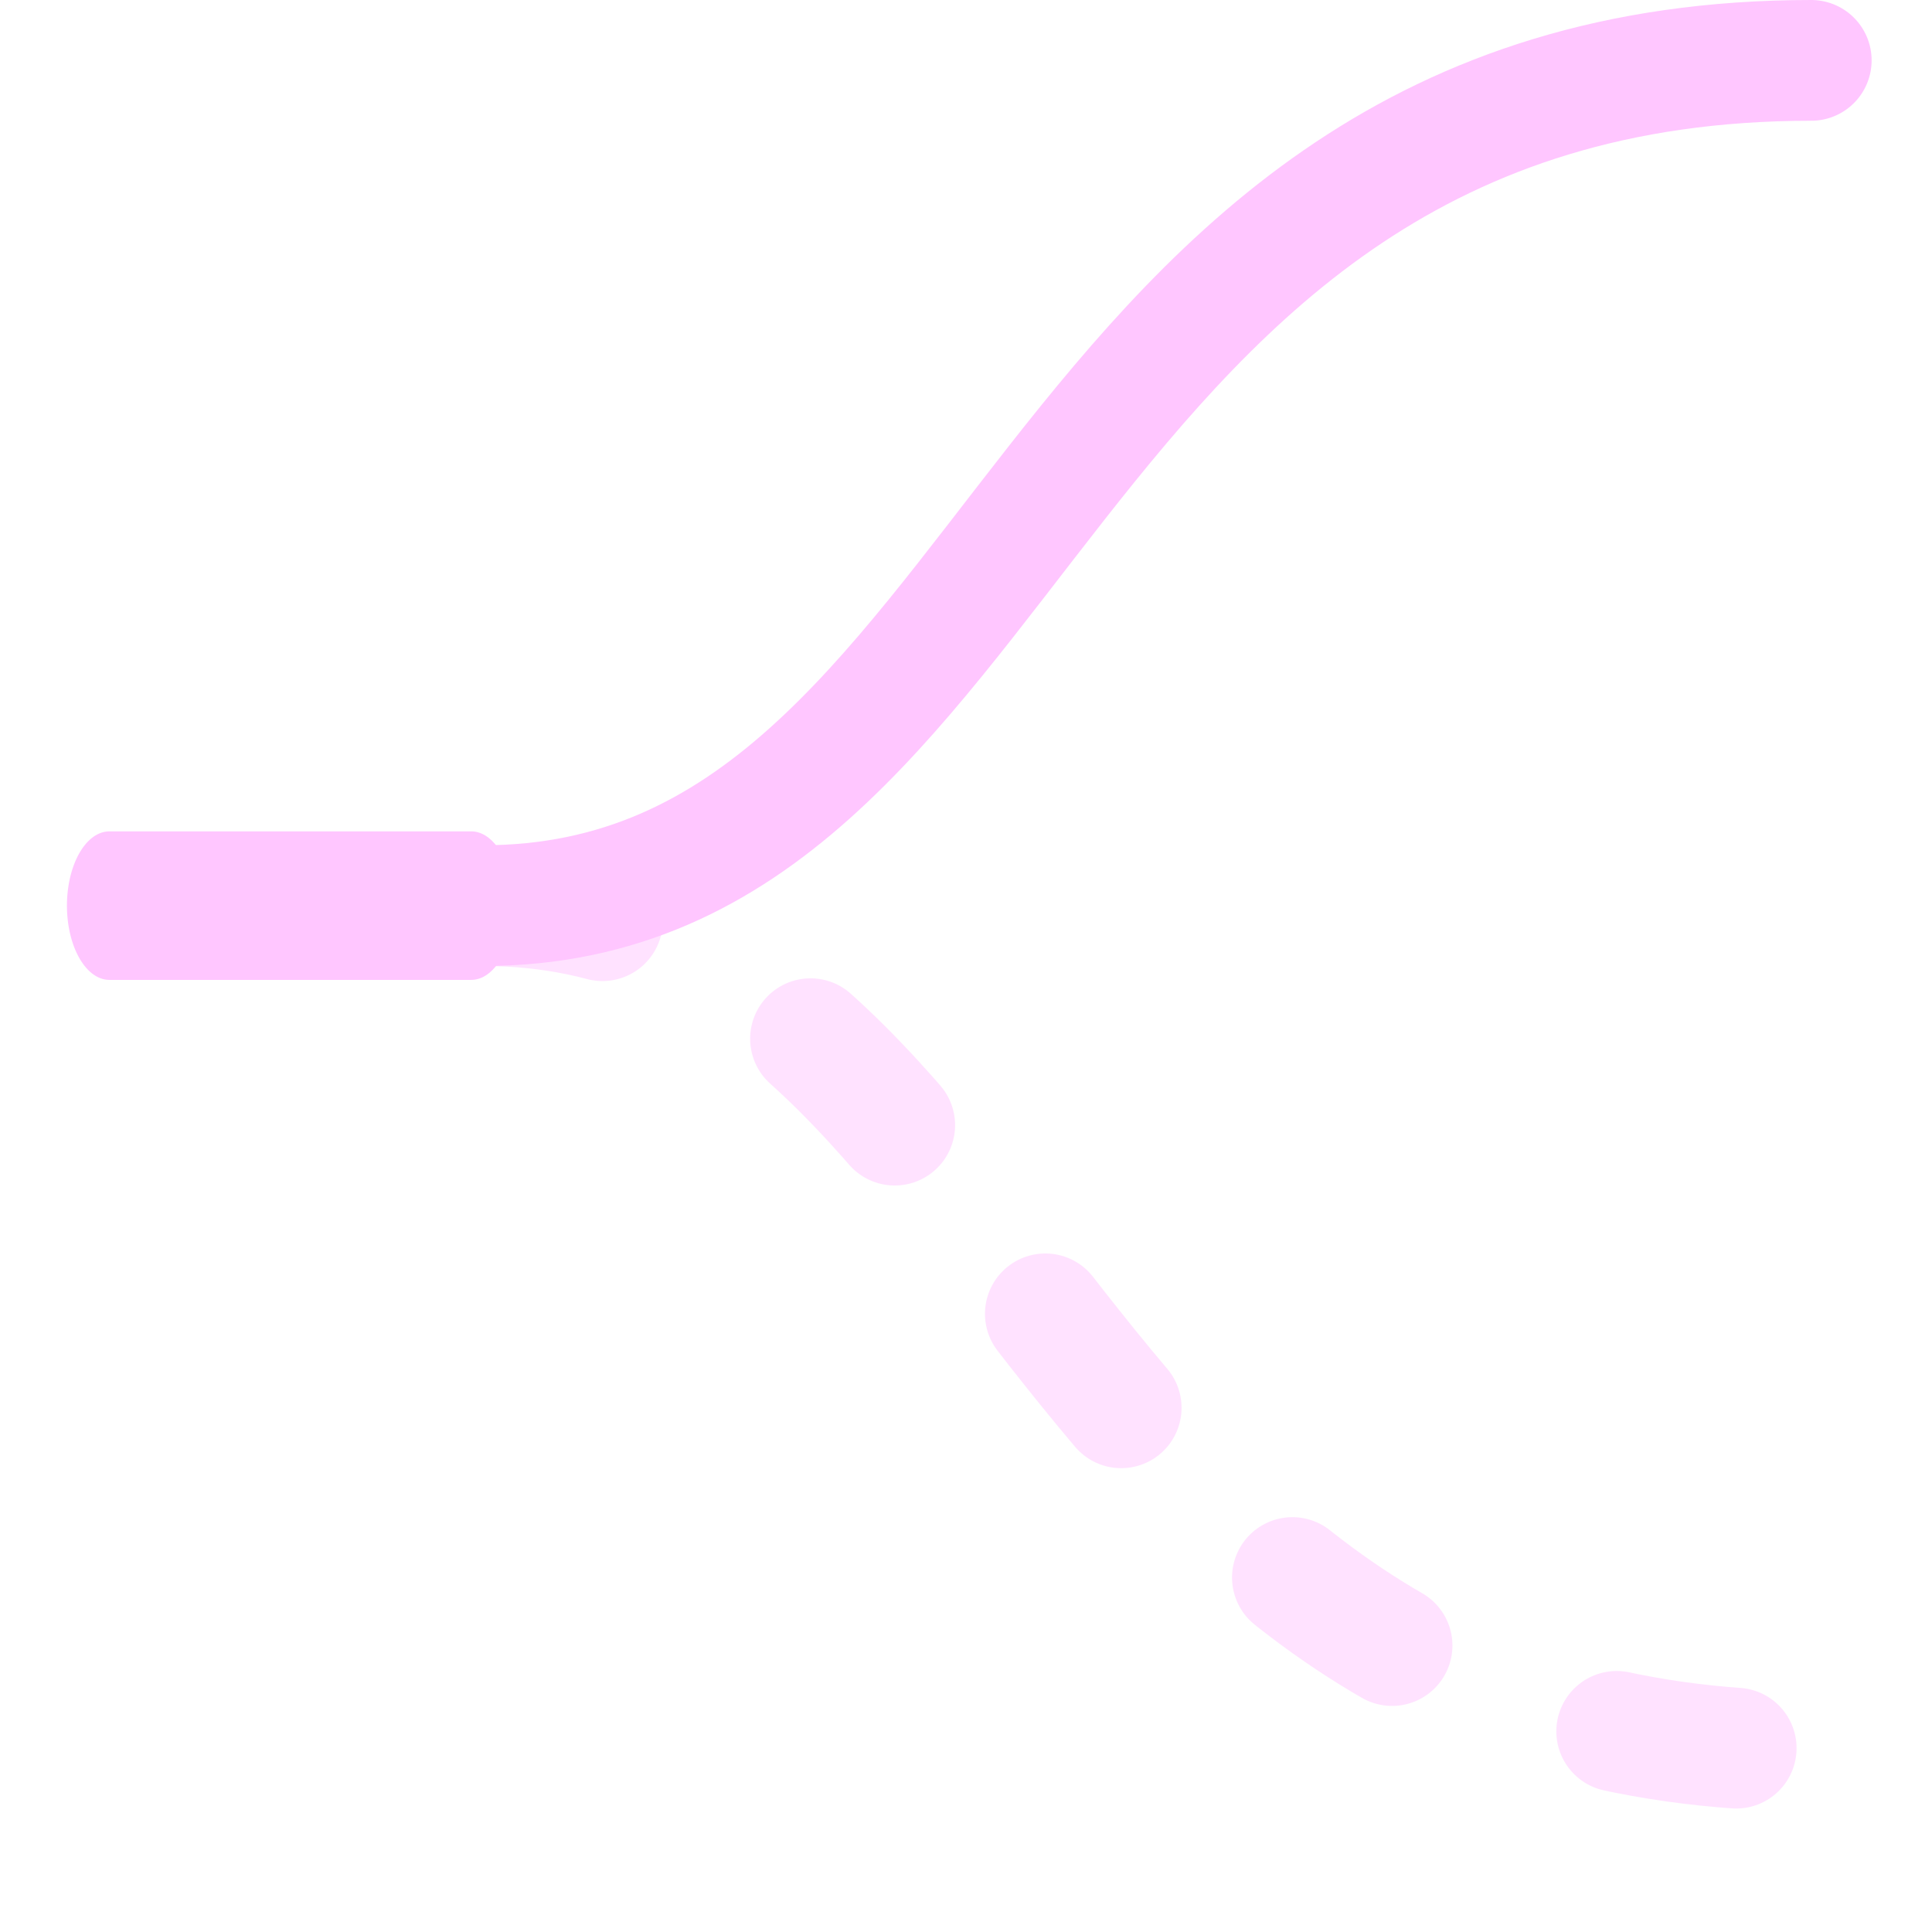 <?xml version="1.0" encoding="UTF-8" standalone="no"?><!DOCTYPE svg PUBLIC "-//W3C//DTD SVG 1.1//EN" "http://www.w3.org/Graphics/SVG/1.1/DTD/svg11.dtd"><svg width="16px" height="16px" version="1.1" xmlns="http://www.w3.org/2000/svg" xmlns:xlink="http://www.w3.org/1999/xlink" xml:space="preserve" xmlns:serif="http://www.serif.com/" style="fill-rule:evenodd;clip-rule:evenodd;stroke-linecap:round;stroke-linejoin:round;stroke-miterlimit:2;"><g transform="matrix(1,0,0,1,-241,-248)"><g id="keyword_if" transform="matrix(1,0,0,1,169,163)"><rect x="72" y="85" width="16" height="16" style="fill:none;"/><g transform="matrix(1,0,0,-1,-142.5,186)"><path d="M218.5,93.5C223,93.5 223,86.5 229.5,86.5" style="fill:none;stroke:rgb(255,198,255);stroke-opacity:0.5;stroke-width:1px;stroke-dasharray:1,2,0,0,0,0;"/></g><g transform="matrix(1,0,0,1,-142.5,-1)"><path d="M218.5,93.5C223,93.5 223,86.5 229.5,86.5" style="fill:none;stroke:rgb(255,198,255);stroke-width:1px;"/></g><g transform="matrix(0.571,0,0,1,-53,2)"><path d="M225.75,90.5L220.5,90.5" style="fill:none;stroke:rgb(255,198,255);stroke-width:1.23px;"/></g></g></g></svg>